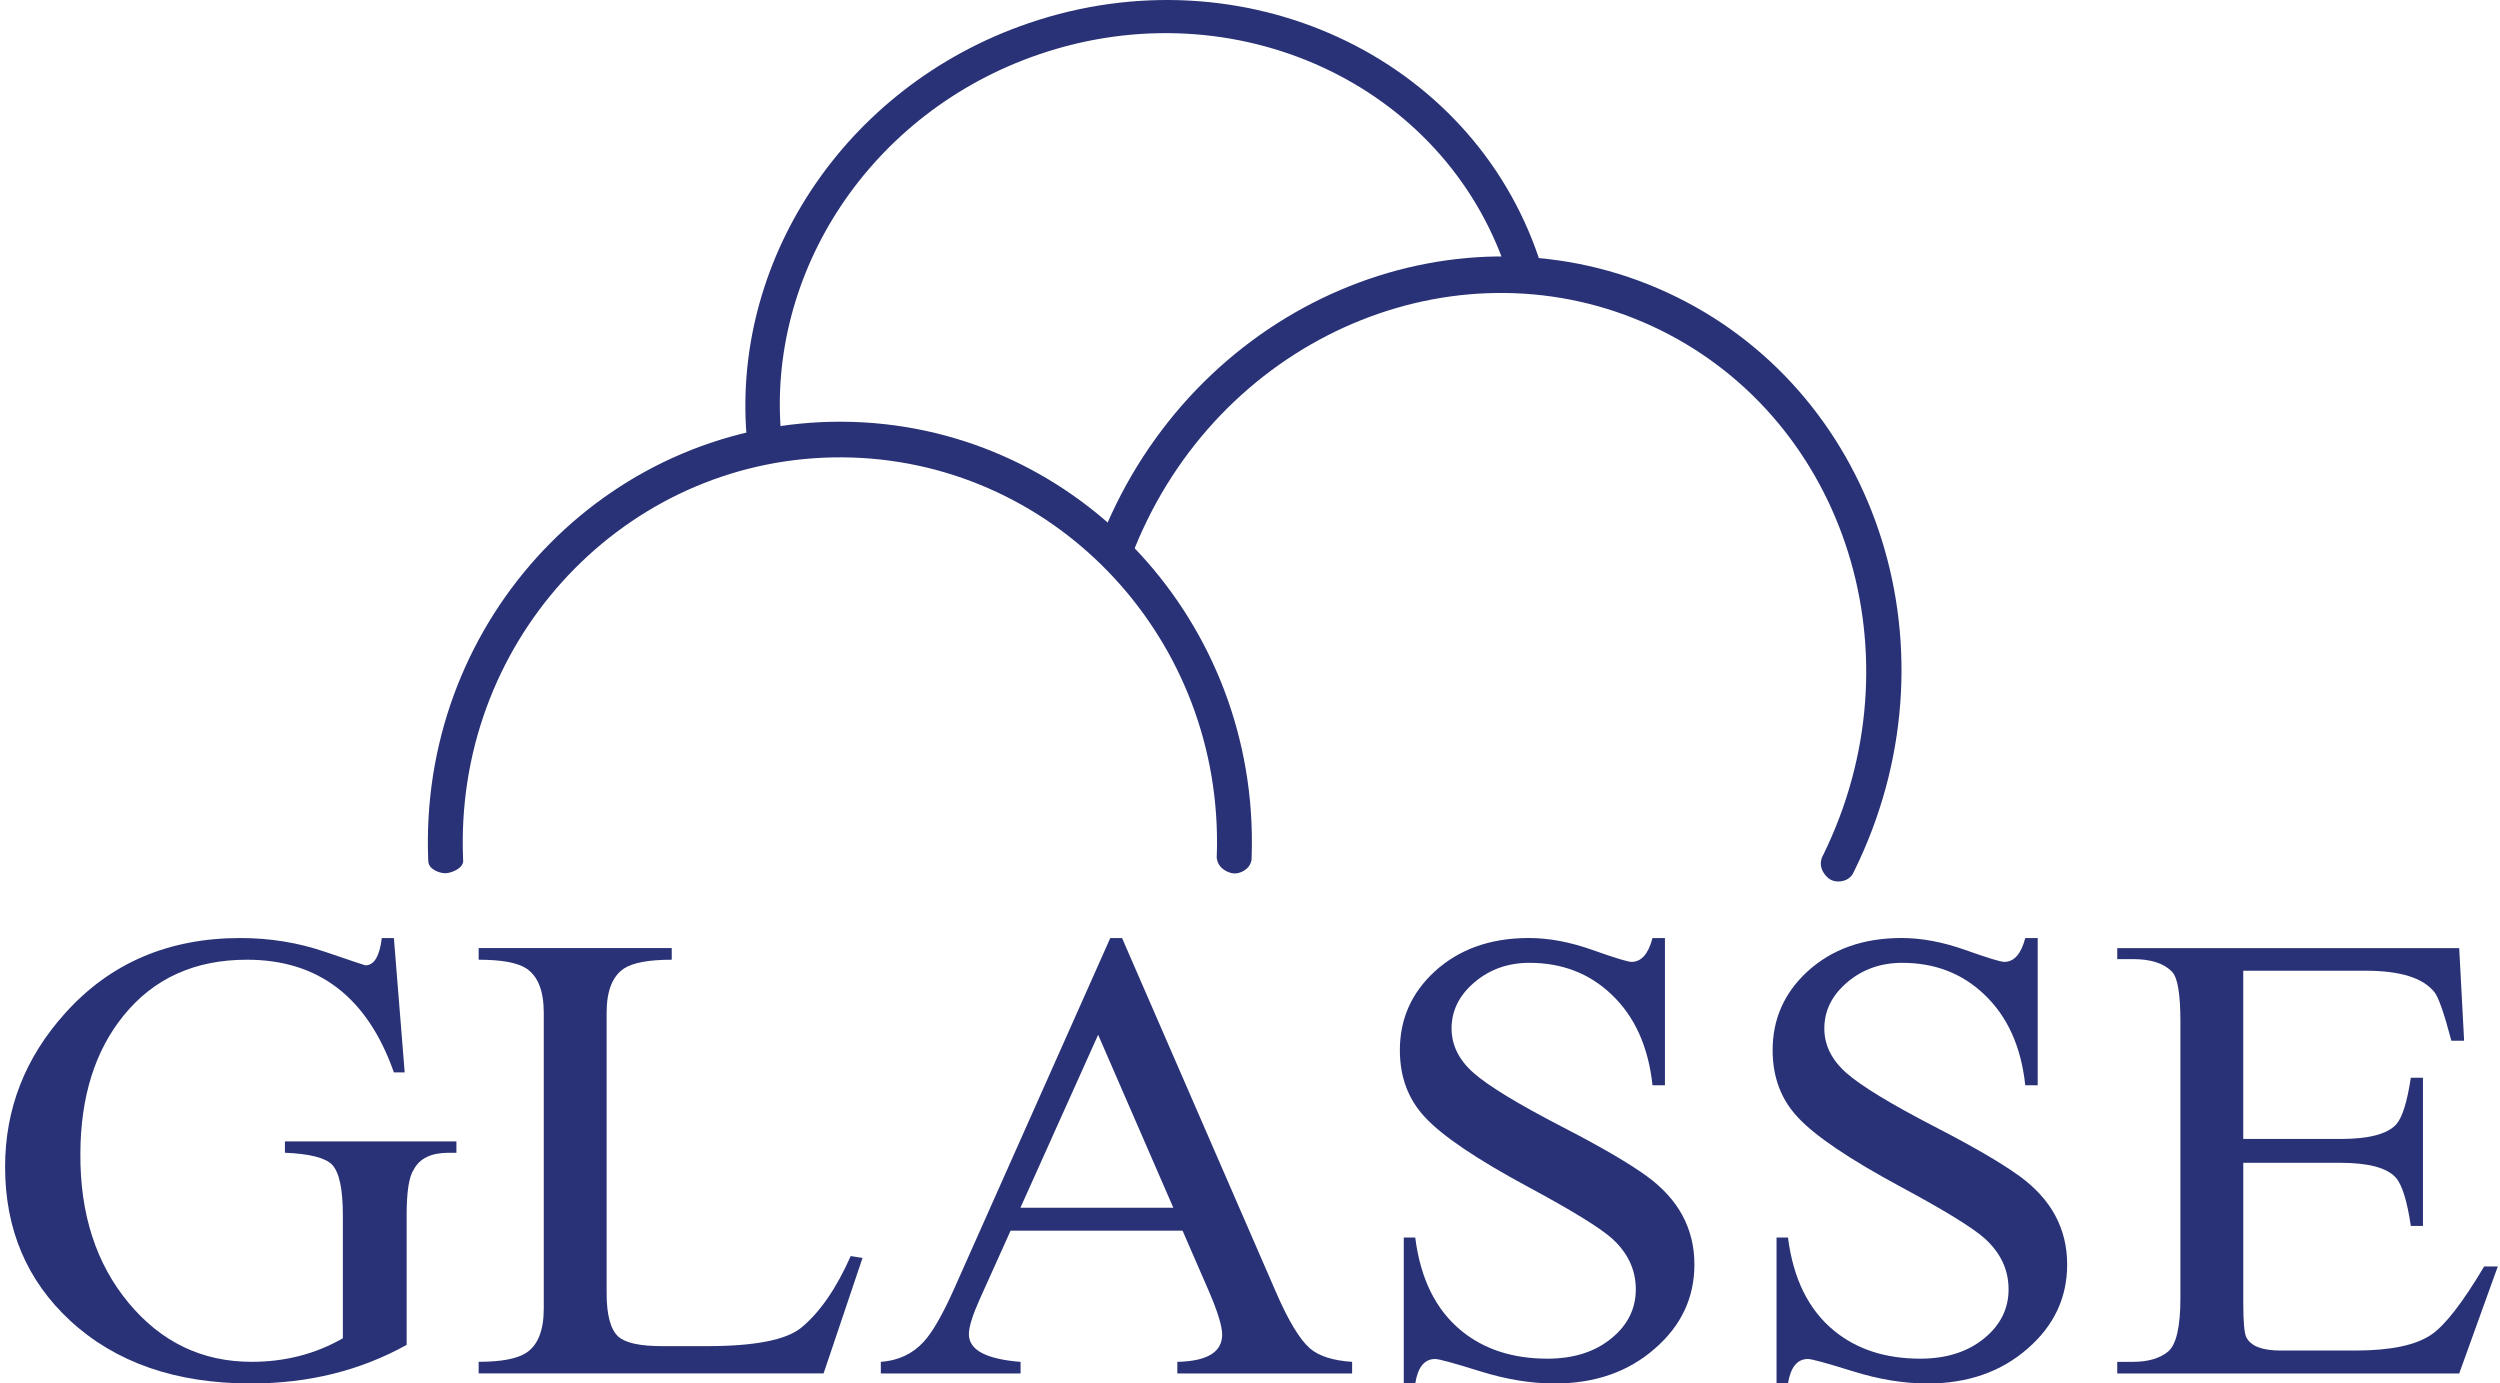 <svg width="309" height="171" viewBox="0 0 309 171" fill="none" xmlns="http://www.w3.org/2000/svg">
<path d="M56.41 142.483H55.441C53.309 142.483 51.88 143.169 51.152 144.54C50.558 145.395 50.261 147.281 50.261 150.203V166.225C44.542 169.407 38.126 170.997 31.007 170.997C21.731 170.997 14.286 168.412 8.678 163.239C3.313 158.274 0.63 151.936 0.63 144.226C0.63 137.062 3.097 130.737 8.032 125.253C13.587 119.045 20.814 115.941 29.714 115.941C33.354 115.941 36.826 116.503 40.13 117.629C43.433 118.755 45.11 119.316 45.166 119.316C46.243 119.316 46.919 118.19 47.189 115.941H48.684L50.019 132.548H48.684C45.42 123.262 39.366 118.621 30.524 118.621C24.078 118.621 18.996 120.922 15.275 125.527C11.743 129.872 9.961 135.551 9.935 142.558C9.88 150.033 11.871 156.195 15.902 161.045C19.932 165.895 24.995 168.321 31.092 168.321C35.243 168.321 39.007 167.351 42.378 165.409V150.199C42.378 146.965 41.934 144.882 41.043 143.952C40.208 143.097 38.266 142.607 35.217 142.477V141.08H56.413V142.483H56.41Z" fill="#293276"/>
<path d="M106.609 155.48L101.795 169.756H59.162V168.32C61.965 168.32 63.934 167.945 65.066 167.194C66.496 166.238 67.21 164.413 67.21 161.724V125.178C67.21 122.488 66.496 120.664 65.066 119.708C63.96 118.983 61.991 118.621 59.162 118.621V117.185H83.027V118.621C80.198 118.621 78.226 118.983 77.123 119.708C75.693 120.664 74.979 122.488 74.979 125.178V159.824C74.979 162.54 75.465 164.338 76.434 165.216C77.325 165.993 79.117 166.382 81.813 166.382H87.394C93.299 166.382 97.183 165.618 99.043 164.094C101.335 162.207 103.371 159.256 105.15 155.248L106.609 155.48Z" fill="#293276"/>
<path d="M167.119 169.76H145.518V168.324C149.213 168.245 151.06 167.122 151.06 164.949C151.06 163.94 150.525 162.181 149.451 159.671L146.164 152.108H124.91L121.12 160.526C120.21 162.546 119.753 164.005 119.753 164.913C119.753 166.855 121.884 167.994 126.143 168.327V169.763H108.871V168.327C111.028 168.17 112.794 167.344 114.171 165.843C115.278 164.629 116.531 162.442 117.935 159.286L137.228 115.948H138.687L157.696 159.674C159.233 163.219 160.633 165.546 161.903 166.656C163.009 167.612 164.749 168.17 167.122 168.324V169.76H167.119ZM145.022 149.272L135.73 127.9L126.127 149.272H145.022Z" fill="#293276"/>
<path d="M209.429 156.296C209.429 160.382 207.81 163.836 204.575 166.656C201.285 169.554 197.147 171 192.156 171C189.245 171 186.17 170.497 182.932 169.486C179.698 168.477 177.851 167.971 177.39 167.971C176.068 167.971 175.246 168.98 174.923 170.997H173.506V152.957H174.923C175.569 158.078 177.485 161.933 180.667 164.518C183.471 166.793 187.003 167.932 191.265 167.932C194.529 167.932 197.183 167.077 199.232 165.37C201.201 163.741 202.186 161.737 202.186 159.358C202.186 156.926 201.187 154.817 199.193 153.032C197.656 151.687 194.245 149.592 188.961 146.746C182.515 143.28 178.229 140.381 176.098 138.054C174.048 135.857 173.023 133.103 173.023 129.79C173.023 125.961 174.453 122.73 177.312 120.089C180.331 117.322 184.215 115.938 188.961 115.938C191.441 115.938 194.062 116.431 196.827 117.413C199.591 118.395 201.201 118.888 201.661 118.888C202.875 118.888 203.737 117.906 204.249 115.941H205.786V134.137H204.249C203.737 129.352 202.036 125.602 199.151 122.887C196.425 120.302 193.057 119.006 189.039 119.006C186.395 119.006 184.13 119.809 182.244 121.411C180.357 123.014 179.414 124.917 179.414 127.113C179.414 129.183 180.325 131.02 182.146 132.623C183.967 134.225 187.6 136.438 193.047 139.258C197.819 141.716 201.325 143.759 203.564 145.388C207.474 148.237 209.429 151.873 209.429 156.296Z" fill="#293276"/>
<path d="M255.502 156.296C255.502 160.382 253.883 163.836 250.649 166.656C247.359 169.554 243.22 171 238.23 171C235.318 171 232.244 170.497 229.006 169.486C225.771 168.477 223.924 167.971 223.464 167.971C222.142 167.971 221.319 168.98 220.996 170.997H219.58V152.957H220.996C221.643 158.078 223.558 161.933 226.741 164.518C229.544 166.793 233.076 167.932 237.339 167.932C240.603 167.932 243.256 167.077 245.306 165.37C247.274 163.741 248.26 161.737 248.26 159.358C248.26 156.926 247.261 154.817 245.267 153.032C243.729 151.687 240.319 149.592 235.034 146.746C228.588 143.28 224.303 140.381 222.171 138.054C220.122 135.857 219.097 133.103 219.097 129.79C219.097 125.961 220.526 122.73 223.385 120.089C226.405 117.322 230.289 115.938 235.034 115.938C237.515 115.938 240.136 116.431 242.9 117.413C245.665 118.395 247.274 118.888 247.734 118.888C248.948 118.888 249.81 117.906 250.323 115.941H251.86V134.137H250.323C249.81 129.352 248.11 125.602 245.224 122.887C242.499 120.302 239.131 119.006 235.113 119.006C232.469 119.006 230.204 119.809 228.317 121.411C226.431 123.014 225.487 124.917 225.487 127.113C225.487 129.183 226.398 131.02 228.219 132.623C230.041 134.225 233.673 136.438 239.121 139.258C243.893 141.716 247.398 143.759 249.637 145.388C253.547 148.237 255.502 151.873 255.502 156.296Z" fill="#293276"/>
<path d="M308.73 156.528L303.958 169.76H261.691V168.324H263.633C265.493 168.324 266.936 167.903 267.961 167.064C268.986 166.225 269.498 164.018 269.498 160.448V126.265C269.498 122.903 269.162 120.86 268.486 120.135C267.487 119.074 265.872 118.546 263.633 118.546H261.691V117.188H303.958L304.565 128.634H302.989C302.098 125.246 301.396 123.242 300.887 122.619C299.484 120.86 296.654 119.982 292.394 119.982H277.266V140.776H289.281C292.76 140.776 295.051 140.182 296.158 138.991C296.912 138.162 297.519 136.236 297.979 133.21H299.477V151.524H297.979C297.519 148.42 296.899 146.429 296.118 145.548C295.012 144.334 292.734 143.723 289.284 143.723H277.269V161.039C277.269 163.336 277.39 164.743 277.635 165.262C278.173 166.372 279.59 166.927 281.881 166.927H291.105C295.472 166.927 298.615 166.267 300.531 164.949C302.232 163.783 304.399 160.98 307.043 156.531H308.73V156.528Z" fill="#293276"/>
<path d="M104.137 52.125C76.009 51.949 53.063 75.07 52.884 103.766C52.881 104.517 52.89 105.261 52.916 106.005C52.92 106.133 52.93 106.257 52.933 106.384C52.926 107.458 54.349 107.931 55.019 107.931C55.785 107.931 57.245 107.334 57.251 106.404C57.245 106.28 57.238 106.159 57.231 106.035C57.202 105.294 57.189 104.547 57.196 103.796C57.359 77.531 78.362 56.368 104.108 56.528C129.85 56.688 150.589 78.112 150.423 104.38C150.419 104.746 150.413 105.111 150.403 105.473C150.4 105.63 150.39 105.787 150.384 105.943C150.472 107.327 151.784 107.902 152.508 107.957C153.217 108.013 154.496 107.494 154.689 106.28C154.695 106.12 154.705 105.963 154.708 105.803C154.725 105.34 154.731 104.873 154.734 104.406C154.92 75.707 132.266 52.301 104.137 52.125Z" fill="#293276"/>
<path d="M206.102 36.174C180.565 24.385 149.78 36.67 137.341 63.617C137.015 64.322 136.708 65.027 136.414 65.739C136.365 65.859 136.316 65.98 136.267 66.101C135.801 67.109 136.894 68.141 137.508 68.418C138.206 68.735 139.792 68.777 140.194 67.903C140.243 67.785 140.285 67.664 140.334 67.547C140.625 66.835 140.931 66.13 141.258 65.425C152.642 40.763 180.82 29.519 204.193 40.309C227.566 51.1 237.285 79.839 225.904 104.501C225.744 104.843 225.584 105.183 225.421 105.522C225.349 105.669 225.274 105.813 225.202 105.96C224.69 107.298 225.64 108.382 226.276 108.734C226.9 109.08 228.284 109.119 228.979 108.055C229.054 107.908 229.129 107.761 229.201 107.615C229.413 107.184 229.619 106.75 229.824 106.309C242.26 79.362 231.642 47.963 206.102 36.174Z" fill="#293276"/>
<path d="M190.755 33.657C190.712 33.517 190.677 33.374 190.631 33.233C190.507 32.822 190.376 32.414 190.239 32.006C181.838 6.884 153.595 -6.165 127.158 2.859C104.16 10.709 90.106 32.672 92.364 54.788C92.521 54.687 92.707 54.618 92.929 54.602C93.02 54.553 93.118 54.514 93.232 54.485C93.745 54.354 94.277 54.351 94.796 54.25C95.403 54.132 95.958 53.972 96.578 54.005C94.636 33.84 107.479 13.868 128.447 6.711C152.645 -1.547 178.496 10.396 186.185 33.387C186.293 33.706 186.394 34.026 186.496 34.346C186.538 34.487 186.577 34.624 186.62 34.764C187.116 35.946 188.516 36.017 189.214 35.831C189.893 35.652 190.938 34.78 190.755 33.657Z" fill="#293276"/>
</svg>
